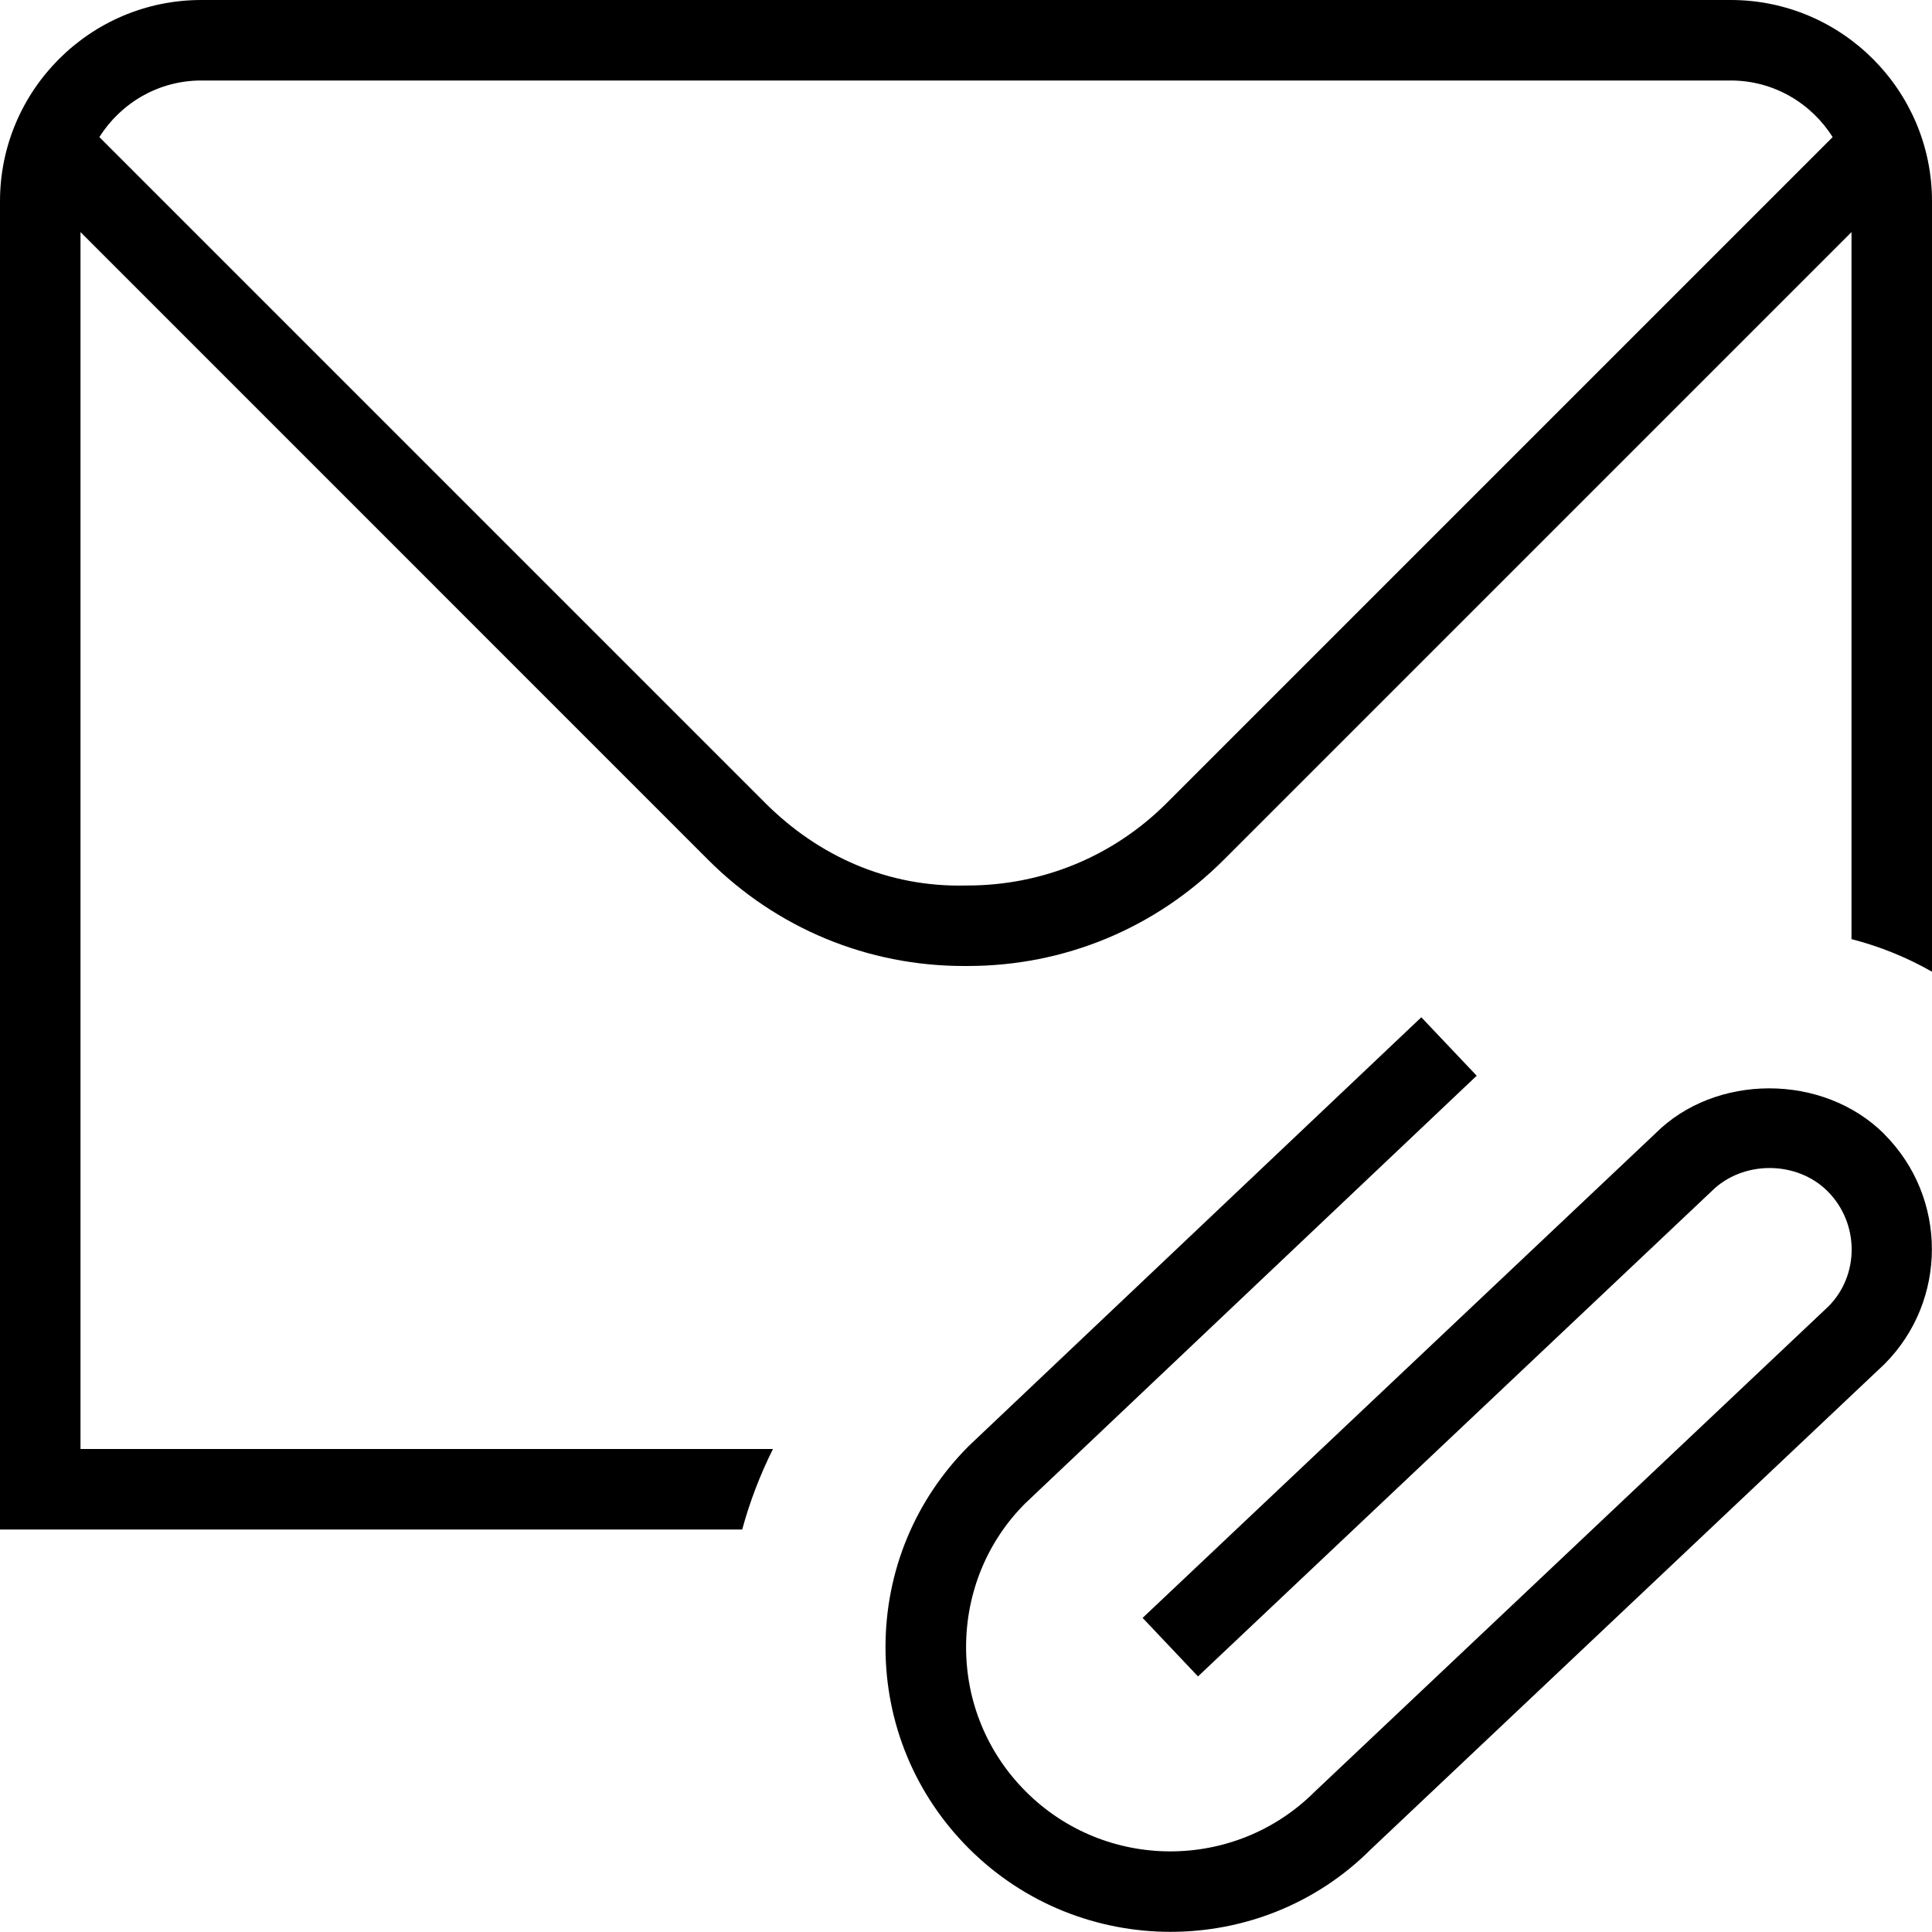 <?xml version="1.0" encoding="UTF-8"?>
<svg xmlns="http://www.w3.org/2000/svg" id="Layer_1" data-name="Layer 1" viewBox="0 0 24 24">
  <path d="m23.409,14.091c.786.787.786,2.068,0,2.855l-6.38,6.027c-.684.684-1.585,1.025-2.488,1.025-.906,0-1.813-.344-2.505-1.035-.668-.668-1.036-1.556-1.036-2.501s.368-1.833,1.036-2.501l5.62-5.324.688.726-5.61,5.314c-.47.47-.733,1.107-.733,1.785s.264,1.315.743,1.794c.991.991,2.6.989,3.589,0l6.38-6.027c.387-.387.387-1.034-.01-1.431-.385-.385-1.057-.384-1.441,0l-6.38,6.027-.688-.727,6.37-6.018c.741-.743,2.081-.754,2.846.01Zm.591-11.591v9.571c-.312-.178-.647-.314-1-.405V2.883l-7.799,7.799c-.851.851-1.98,1.318-3.182,1.318-.018,0-.03,0-.044,0-1.196,0-2.326-.467-3.177-1.318L1,2.883v15.117h8.602c-.16.321-.288.654-.382,1H0V2.5C0,1.122,1.121,0,2.5,0h19c1.379,0,2.5,1.122,2.5,2.5Zm-1.234-.797c-.266-.421-.732-.703-1.266-.703H2.5c-.534,0-1,.282-1.266.703l8.272,8.272c.666.665,1.53,1.049,2.492,1.025h.017c.939,0,1.817-.364,2.479-1.025L22.766,1.703Z"/>
</svg>
